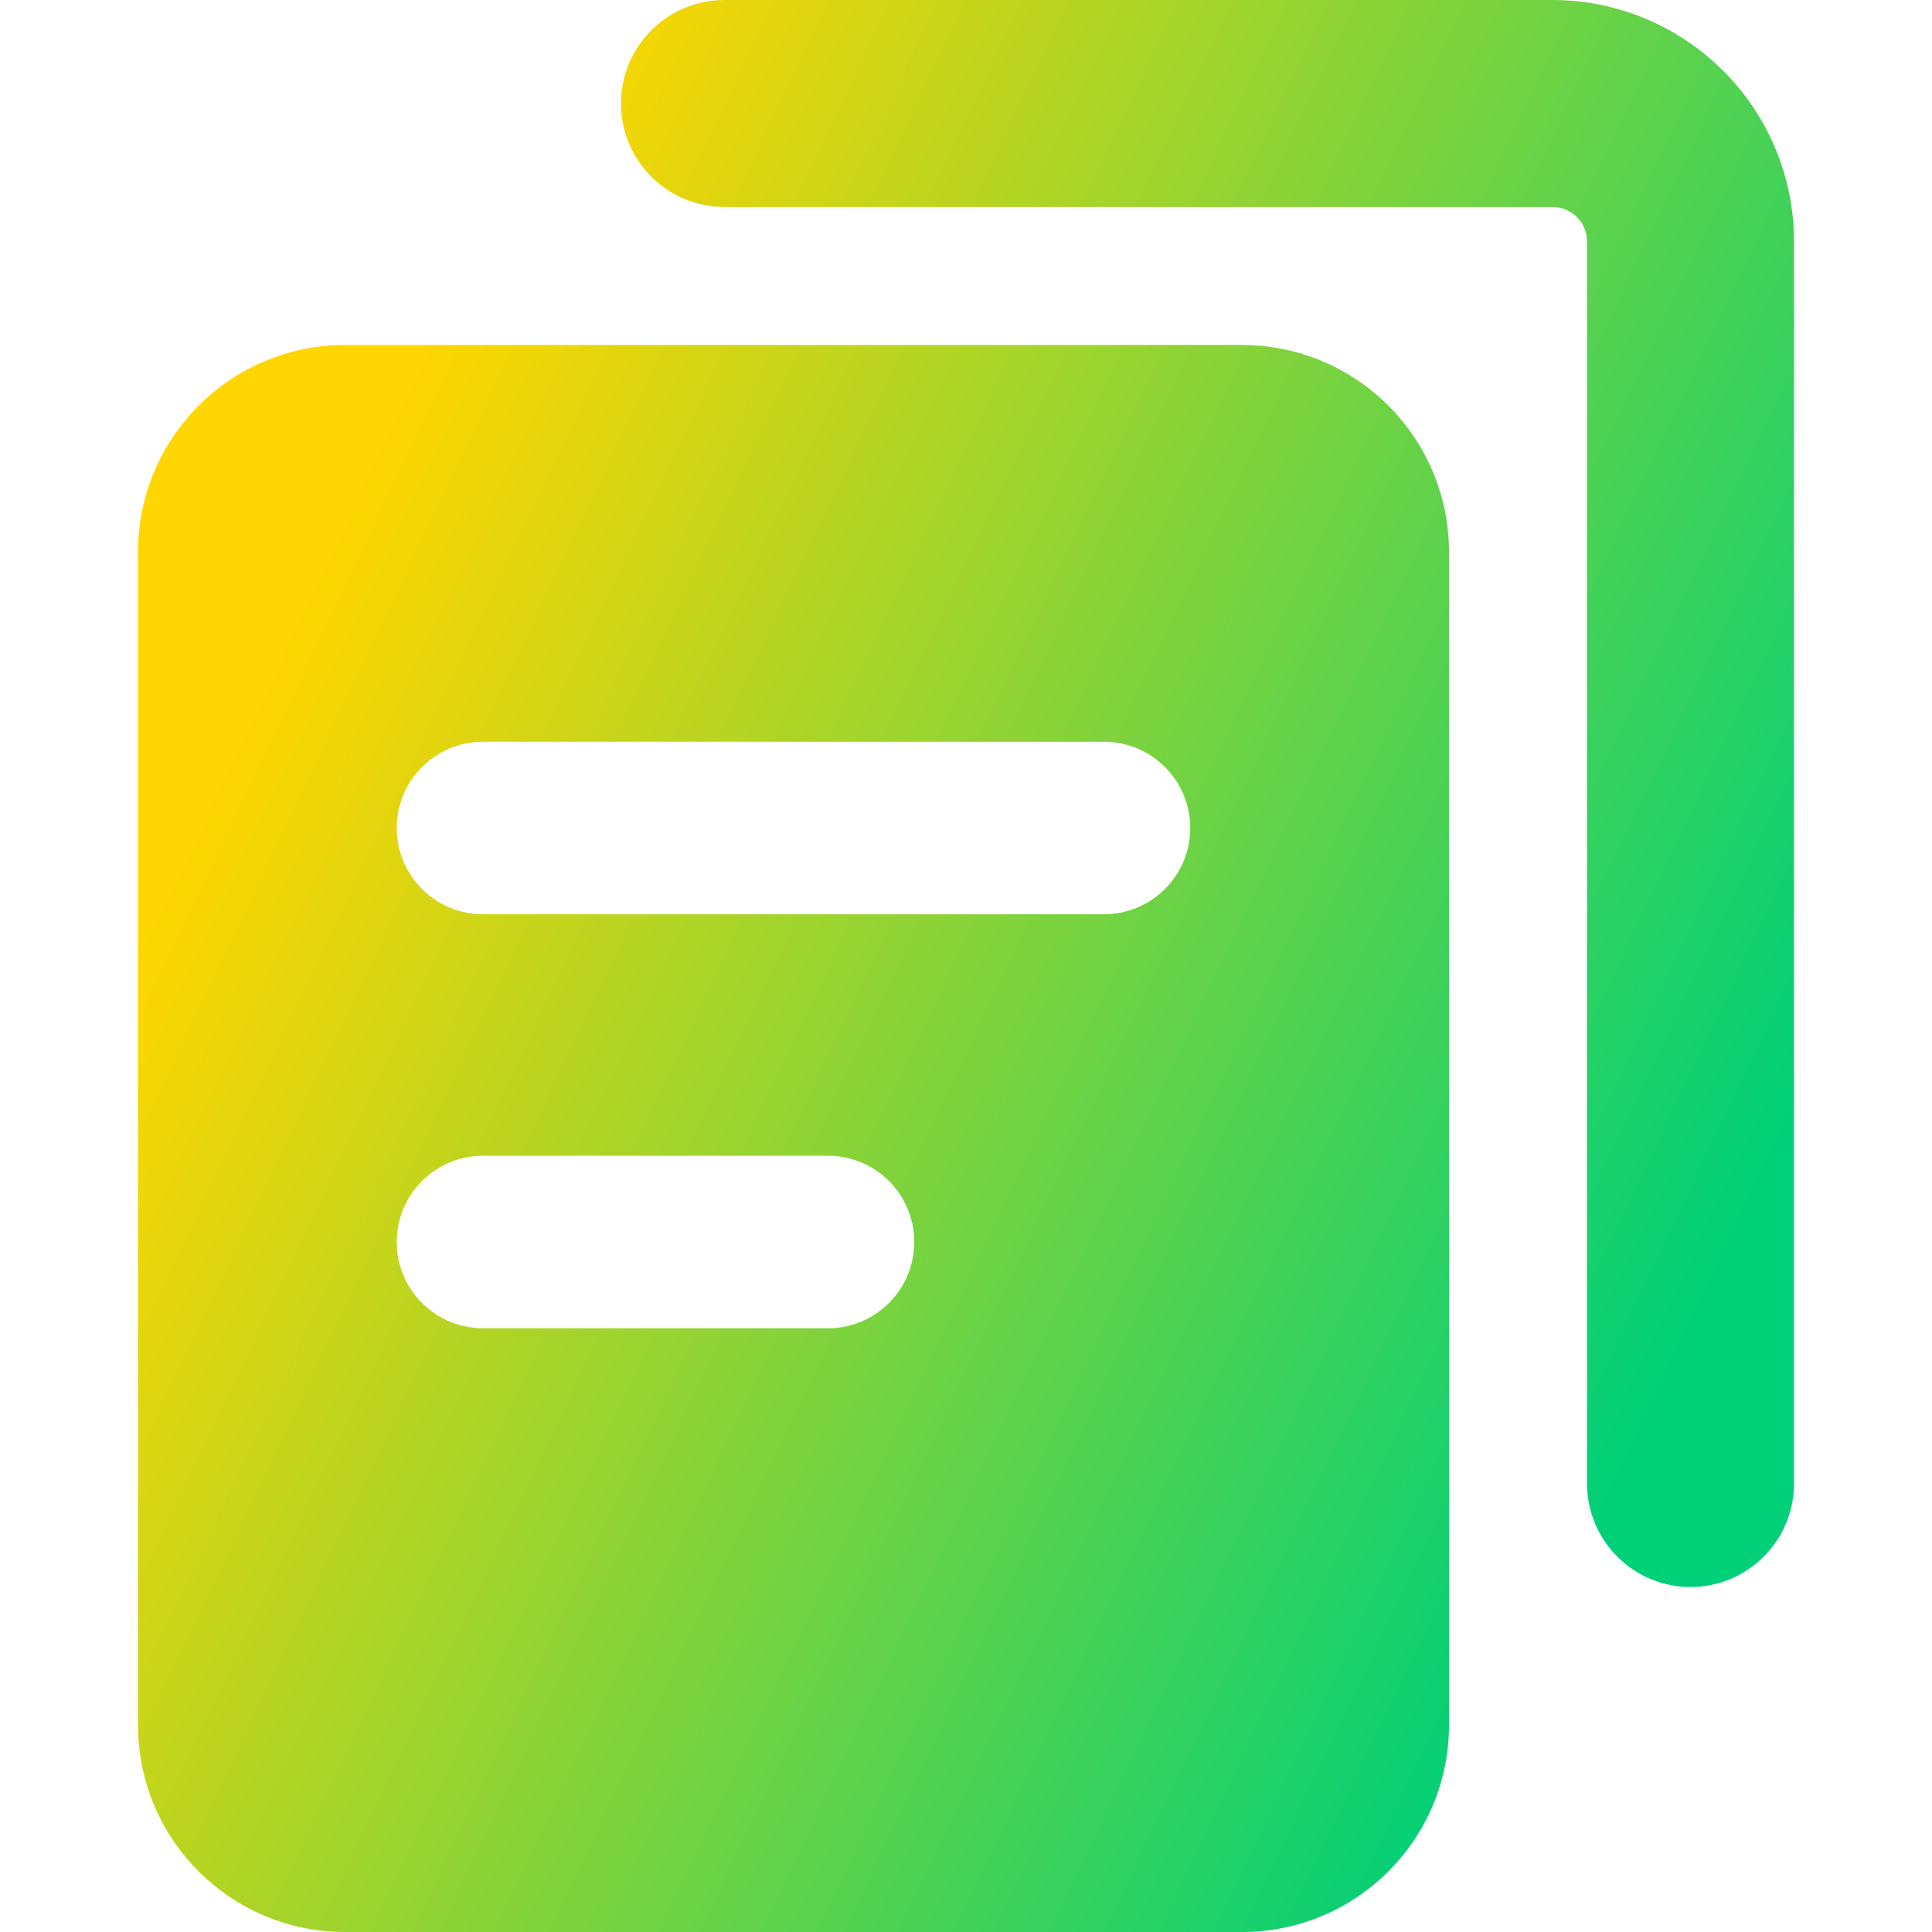 <svg xmlns="http://www.w3.org/2000/svg" fill="none" viewBox="0 0 14 14" id="Multiple-File-2--Streamline-Core-Gradient">
  <desc>
    Multiple File 2 Streamline Icon: https://streamlinehq.com
  </desc>
  <g id="Free Gradient/Interface Essential/multiple-file-2--double-common-file">
    <path id="Union" fill="url(#paint0_linear_14402_8062)" fill-rule="evenodd" d="M5.25-0c-.414 0-.75.336-.75.75 0 .414.336.75.75.75h6c.066 0 .13.026.177.073.047.047.073.11.073.177v9c0 .414.336.75.75.75s.75-.336.75-.75V1.75c0-.464-.184-.909-.513-1.237-.328-.328-.773-.513-1.237-.513h-6ZM2.5 2.5c-.828 0-1.5.672-1.5 1.5v8.5c0 .829.672 1.5 1.5 1.5H9c.828 0 1.5-.671 1.5-1.5V4c0-.828-.672-1.5-1.5-1.5H2.5Zm1 2.875c-.345 0-.625.28-.625.625s.28.625.625.625H8c.345 0 .625-.28.625-.625s-.28-.625-.625-.625H3.5Zm0 3c-.345 0-.625.28-.625.625s.28.625.625.625H6c.345 0 .625-.28.625-.625s-.28-.625-.625-.625H3.5Z" clip-rule="evenodd"></path>
  </g>
  <defs>
    <linearGradient id="paint0_linear_14402_8062" x1="2.962" x2="13.298" y1="2.692" y2="7.601" gradientUnits="userSpaceOnUse">
      <stop stop-color="#ffd600"></stop>
      <stop offset="1" stop-color="#00d078"></stop>
    </linearGradient>
  </defs>
</svg>